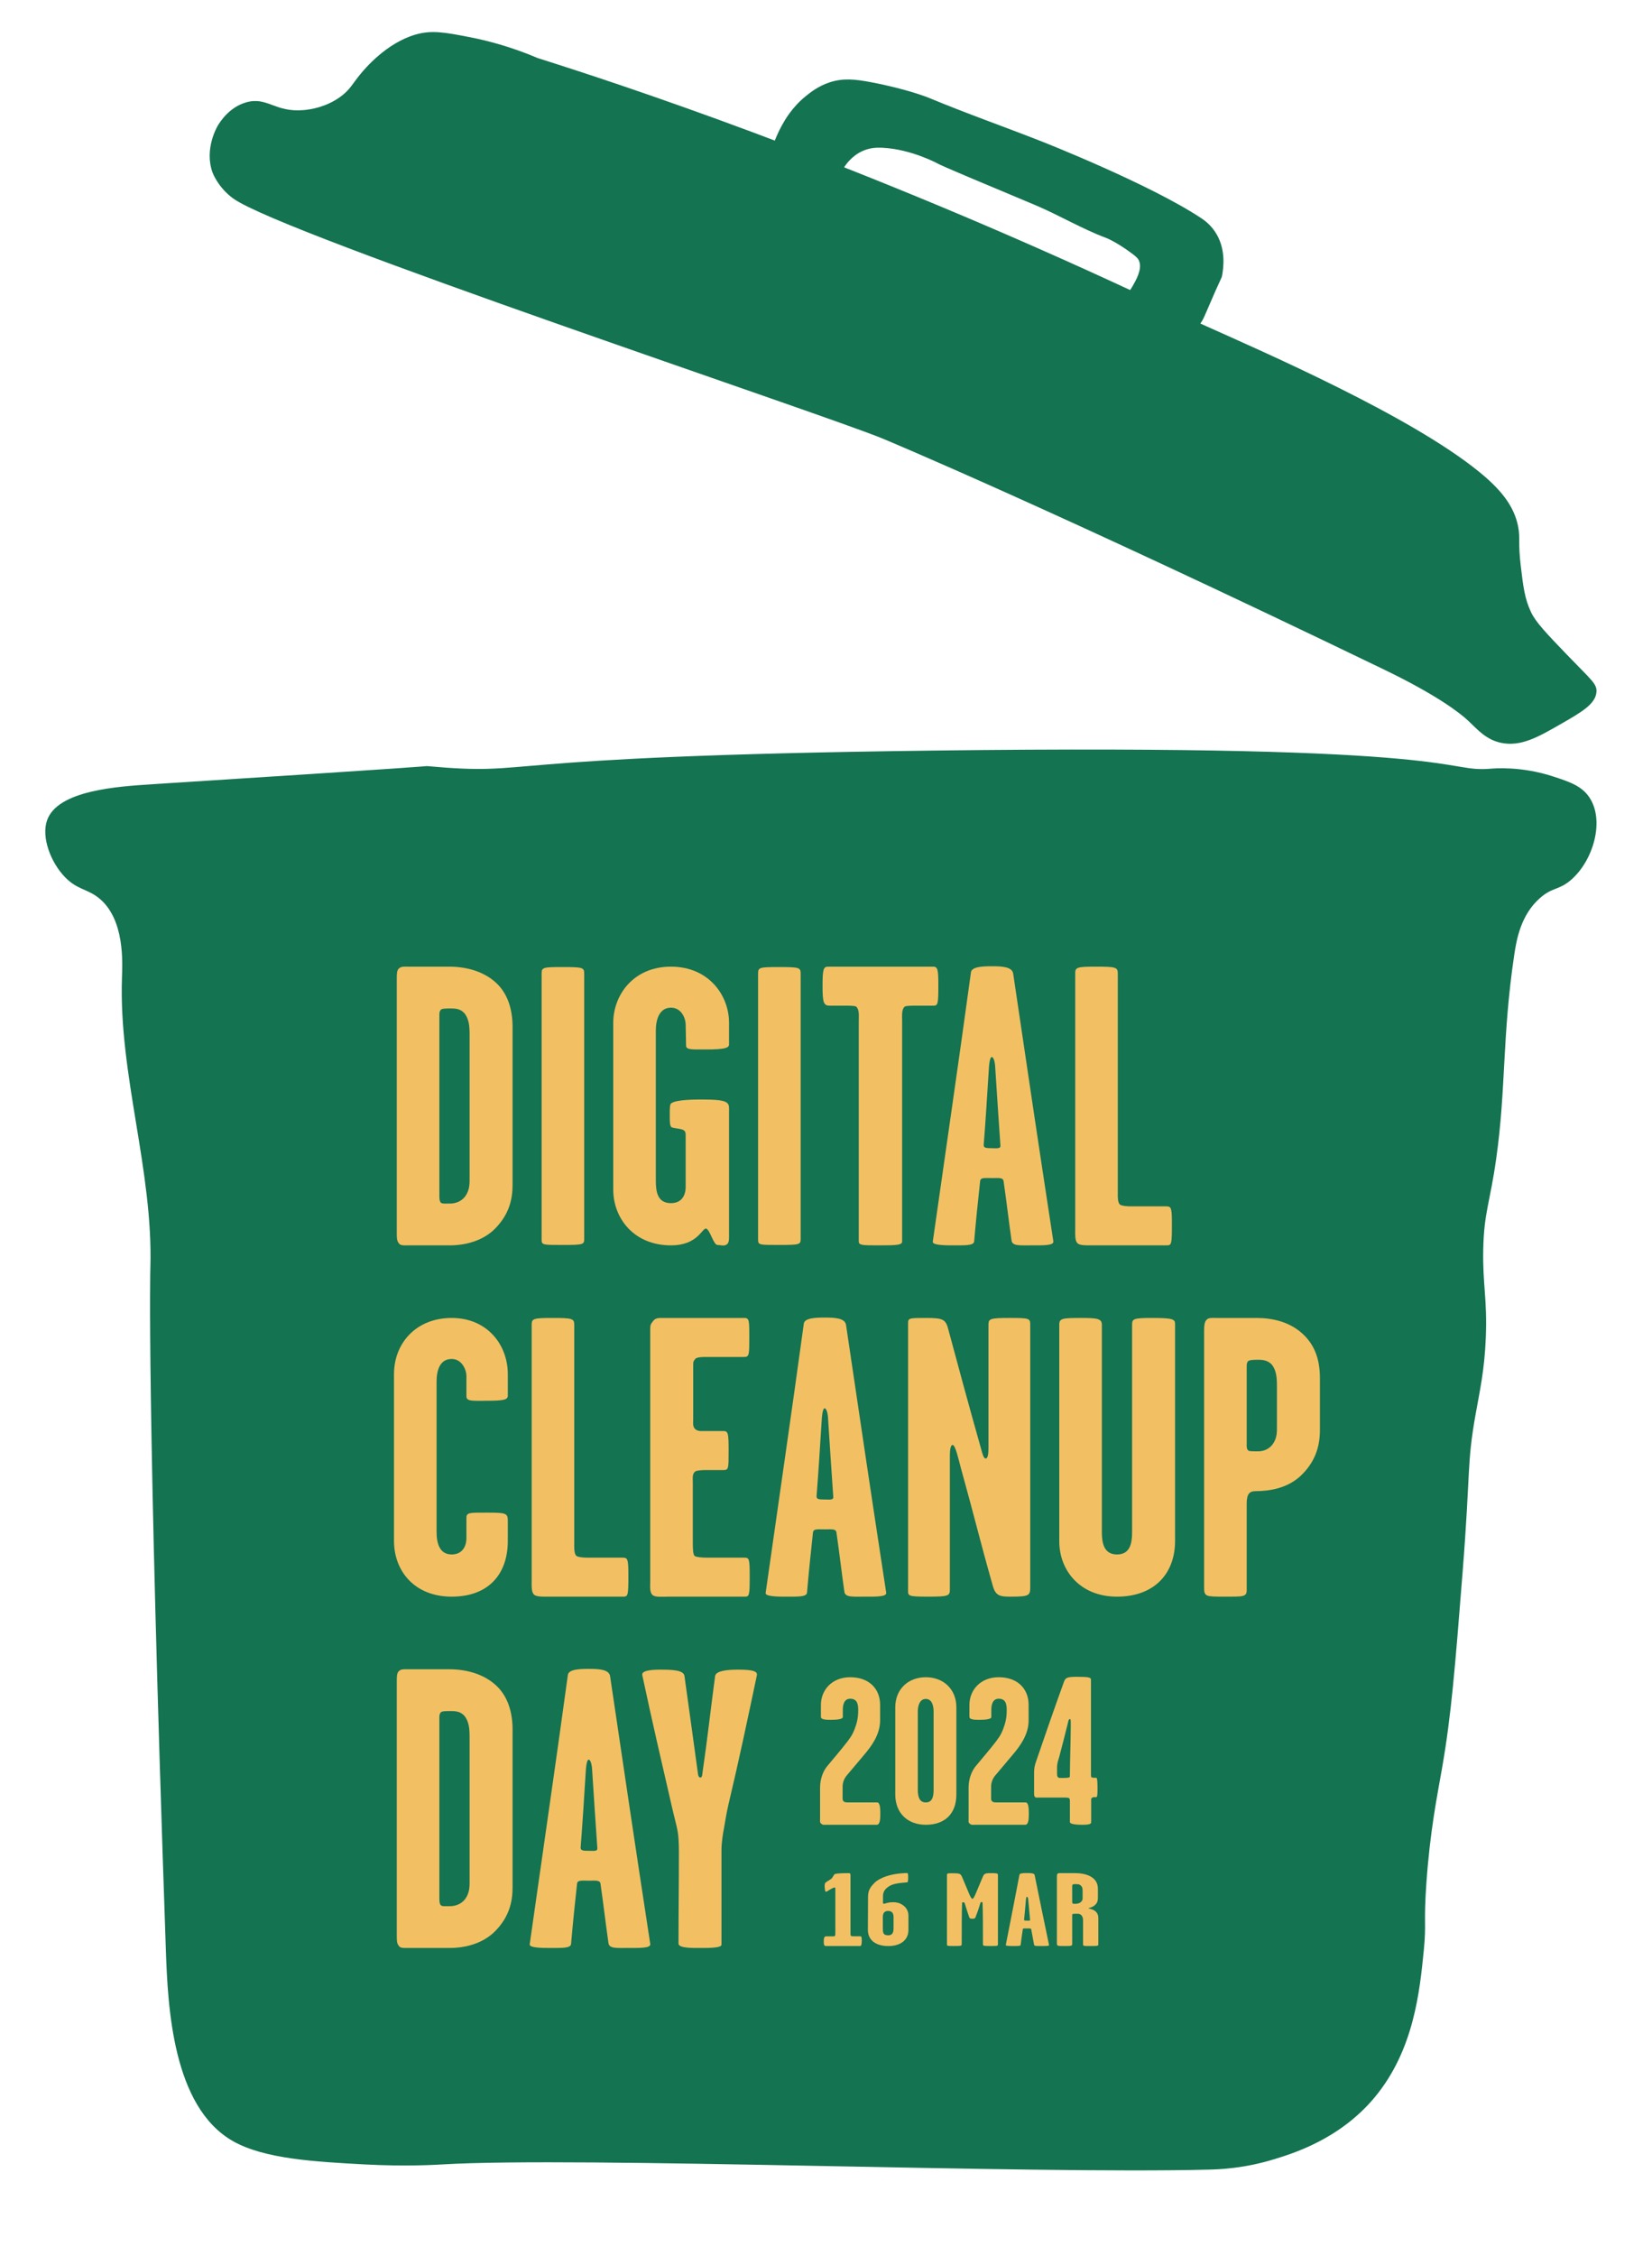 <?xml version="1.0" encoding="UTF-8"?><svg id="Layer_1" xmlns="http://www.w3.org/2000/svg" viewBox="0 0 705.79 963.25"><defs><style>.cls-1{fill:#147350;}.cls-1,.cls-2{stroke-width:0px;}.cls-2{fill:#f2c063;}</style></defs><path class="cls-1" d="M377.23,187.32c2.06.86,72.63,30.27,214.15,98.6,22.39,10.81,32.39,18.49,35.96,21.89,4.13,3.93,7.67,8.07,14.07,9.38,8.37,1.72,15.86-2.57,25.02-7.82,9.25-5.29,15.37-8.8,15.64-14.07.17-3.39-2.22-4.95-12.51-15.64-8.9-9.25-13.39-13.96-15.42-18.21-2.75-5.77-3.38-11.04-4.44-20-1.17-9.84-.14-11.7-1.11-16.67-1.78-9.06-7.8-16.12-16.67-23.33-29.49-24.01-92.01-51.13-116.67-62.22-19.22-8.65-11.86-5.96-40-18.89-117.1-53.83-210-84.32-245.56-95.56-.7-.22-12.4-5.67-28.89-8.89-10.83-2.11-16.39-3.13-23.33-1.11-12.5,3.63-21.72,14.73-23.33,16.67-3.67,4.42-4.57,6.92-8.89,10-6.16,4.4-12.77,5.32-15.56,5.56-12.29,1.04-15.51-5.83-24.44-3.33-7.39,2.07-11.3,8.48-12.22,10-.24.4-5.87,9.96-2.22,20,0,0,2.33,6.41,8.89,11.11,21.6,15.47,252.27,92.02,277.53,102.53Z"/><path class="cls-1" d="M360.72,71.31c.42-.67,2.91-4.51,7.44-6.67,3.19-1.52,6-1.69,8.98-1.54,12.22.62,23.35,6.67,23.35,6.67,2.37,1.29,15.44,6.76,41.58,17.71,10.34,4.33,20.03,10.2,30.54,14.12,0,0,4.19,1.56,11.04,6.67,1.85,1.38,2.65,2.14,3.08,3.34,1.25,3.46-1.43,8.1-2.82,10.52-1.3,2.26-1.89,2.59-1.8,3.59.11,1.22,1.15,2.73,8.47,5.65,6.98,2.78,9.83,2.92,15.4,5.65,2.32,1.14,3.04,2.78,4.62,2.57,2.24-.31,3.46-3.26,5.13-7.19,6.24-14.63,6.16-13.36,6.42-14.89.48-2.83,1.94-11.56-3.34-18.99-2.06-2.91-4.41-4.57-5.65-5.39-22.09-14.62-67.75-32.59-67.75-32.59-16.13-6.35-32.51-12.07-48.51-18.74,0,0-8.68-3.62-24.64-6.67-6.96-1.33-12.04-1.84-17.71,0-4.93,1.6-8.3,4.32-10.27,5.9-5.94,4.8-8.95,10.22-10.27,12.58-1.69,3.05-2.89,6.15-3.59,7.96-.69,1.79-1.04,2.68-1.03,3.08.08,3.3,4.89,4.68,17.45,10.78,5.94,2.88,8.29,4.23,10.27,3.08,1.93-1.13,1.12-3.27,3.59-7.19Z"/><path class="cls-1" d="M65.34,334.83c118.84-7.56,116.98-7.73,116.98-7.73,48.7,4.37,18.22-4.15,216.31-6.62,232.29-2.9,217.34,9.52,238.38,7.73,1.27-.11,12.9-1.14,26.49,3.31,6.93,2.27,12.13,3.97,15.45,8.83,6.76,9.88,1.83,27.04-7.73,35.32-5.17,4.48-7.9,3.06-13.24,7.73-8.33,7.27-10.1,18.04-11.04,24.28-5.22,34.9-3.45,57.11-7.73,87.18-2.7,19.03-5.2,22.74-5.52,38.63-.3,15.04,1.75,21.13,1.1,37.52-.56,14.19-2.62,23.01-4.41,33.11-3.75,21.09-2.06,23.61-5.52,67.32-3.23,40.83-4.85,61.25-8.83,83.87-2.06,11.71-5.07,26.56-6.62,48.56-1.24,17.57.03,17.31-1.1,28.69-1.76,17.75-4.25,42.78-20.97,62.91-15.07,18.14-35.47,24.16-43.04,26.49-12.82,3.94-23.33,4.3-27.59,4.41-77.57,2.02-269.26-5.67-327.77-2.21-2.3.14-15.51.95-33.11,0-21-1.13-42.85-2.31-56.28-9.93-25.86-14.68-27.85-57.36-28.69-81.67-8.22-237.62-6.62-291.35-6.62-291.35,1.23-41.38-13.52-82.23-12.14-123.6.22-6.55,1.29-25.27-9.93-34.21-4.95-3.94-9.09-3.44-14.35-8.83-6.22-6.38-10.21-17.13-7.73-24.28,4.47-12.87,30.07-14.49,45.25-15.45Z"/><path class="cls-2" d="M218.99,505.9c0,6.29-1.53,12.58-7.31,18.53-5.44,5.61-13.26,7.31-19.55,7.31h-17.68c-2.21,0-3.57.17-4.25-1.19-.68-.85-.68-2.38-.68-4.08v-108.46c0-1.87,0-3.4.68-4.25,1.02-1.19,2.21-1.02,4.42-1.02h17.34c7.31,0,14.79,2.04,20.06,6.97,4.93,4.59,6.97,11.39,6.97,18.7v67.49ZM200.63,502.5v-60.52c0-3.57-.17-6.8-2.21-9.35-1.36-1.36-2.55-2.04-5.61-2.04-2.72,0-4.08,0-4.59.68-.51.68-.51,1.36-.51,2.38v76.5c0,1.53,0,2.72.68,3.4.51.51,2.38.34,3.91.34,2.04,0,4.59-.68,6.46-3.06,2.04-2.89,1.87-5.78,1.87-8.33Z"/><path class="cls-2" d="M249.59,528.85c0,2.55-.17,2.72-9.52,2.72-8.33,0-8.67,0-8.67-2.38v-113.56c0-2.55.68-2.72,8.67-2.72,9.01,0,9.52.17,9.52,2.89v113.05Z"/><path class="cls-2" d="M311.47,528.34c0,.85,0,2.72-1.36,3.23-1.02.51-2.38,0-3.57,0-1.7,0-3.06-6.12-4.76-6.97-1.87-.51-3.4,7.14-15.13,7.14-15.81,0-24.65-11.56-24.65-23.8v-71.23c0-11.73,8.5-23.97,24.65-23.97s24.82,12.24,24.82,23.97v9.18c0,1.53-1.53,2.21-10.2,2.21-5.95,0-8.16.17-8.16-1.7,0-2.38-.17-7.31-.17-9.01,0-2.38-1.7-7.14-6.29-7.14-5.1,0-6.46,5.44-6.46,9.69v64.09c0,4.42.51,9.69,6.46,9.69,5.44,0,6.29-4.59,6.29-6.8v-22.27c0-1.53-.51-2.04-1.53-2.38-1.7-.51-3.74-.51-4.59-1.02-.68-.68-.68-2.38-.68-5.1,0-2.89,0-4.76.68-5.1,2.21-1.53,9.69-1.7,16.49-1.53s8.16,1.19,8.16,3.57v55.25Z"/><path class="cls-2" d="M342.07,528.85c0,2.55-.17,2.72-9.52,2.72-8.33,0-8.67,0-8.67-2.38v-113.56c0-2.55.68-2.72,8.67-2.72,9.01,0,9.52.17,9.52,2.89v113.05Z"/><path class="cls-2" d="M400.89,420.73c0,7.82-.17,8.67-2.04,8.67h-7.31c-1.87,0-4.08,0-4.93.34-1.53,1.19-1.19,4.08-1.19,6.29v94.01c0,1.53-1.87,1.7-9.86,1.7-7.14,0-8.67,0-8.67-1.7v-94.01c0-2.21.34-5.1-1.19-6.29-.85-.34-3.06-.34-4.93-.34h-6.29c-2.55,0-3.06-1.19-3.06-8.33s.34-8.33,2.38-8.33h44.88c2.04,0,2.21,1.53,2.21,7.99Z"/><path class="cls-2" d="M450.02,530.04c.34,1.87-4.76,1.7-9.35,1.7-4.93,0-8.16.34-8.5-2.04-1.36-9.52-2.04-15.98-3.4-25.33-.17-1.7-2.21-1.36-4.93-1.36-3.23,0-4.93-.34-5.1,1.36-1.02,9.52-1.7,15.81-2.55,25.67-.17,1.87-3.91,1.7-9.35,1.7-2.55,0-8.5,0-8.33-1.53,6.29-44.37,10.71-74.12,16.32-115.09.34-2.38,5.1-2.55,8.84-2.55,4.25,0,8.67.17,9.18,3.06,6.46,43.52,10.37,70.04,17.17,114.41ZM427.41,489.07c-.85-12.58-1.36-19.72-2.21-33.15,0-.85-.34-4.59-1.53-4.59-.85,0-1.19,4.25-1.19,4.93-.85,13.26-1.36,21.76-2.21,32.64,0,1.19.85,1.36,3.4,1.36,2.21,0,3.91.34,3.74-1.19Z"/><path class="cls-2" d="M500.68,523.07c0,8.16-.17,8.67-2.21,8.67h-32.64c-2.38,0-4.76,0-5.61-1.02-1.02-1.19-.85-3.74-.85-5.95v-109.31c0-2.38.85-2.72,8.5-2.72,8.67,0,9.69.17,9.69,2.89v92.82c0,2.21-.17,5.1,1.02,5.95.85.51,2.89.68,4.59.68h15.13c2.21,0,2.38.85,2.38,7.99Z"/><path class="cls-2" d="M216.95,657.94c0,14.11-8.16,23.8-23.97,23.8s-24.65-10.88-24.65-23.8v-71.23c0-13.09,9.35-23.97,24.65-23.97s23.97,11.56,23.97,23.97v9.18c0,1.7-1.36,2.21-9.18,2.21-5.61,0-8.5.34-8.5-1.87v-8.84c0-2.38-1.87-7.14-6.29-7.14-5.27,0-6.46,5.27-6.46,9.69v64.09c0,4.76,1.19,9.69,6.46,9.69,4.93,0,6.29-4.08,6.29-6.8v-8.84c0-2.38,1.53-2.21,9.01-2.21s8.67.17,8.67,3.23v8.84Z"/><path class="cls-2" d="M268.46,673.07c0,8.16-.17,8.67-2.21,8.67h-32.64c-2.38,0-4.76,0-5.61-1.02-1.02-1.19-.85-3.74-.85-5.95v-109.31c0-2.38.85-2.72,8.5-2.72,8.67,0,9.69.17,9.69,2.89v92.82c0,2.21-.17,5.1,1.02,5.95.85.51,2.89.68,4.59.68h15.13c2.21,0,2.38.85,2.38,7.99Z"/><path class="cls-2" d="M320.3,673.24c0,7.82-.17,8.5-2.04,8.5h-32.64c-2.72,0-5.61.34-6.8-.68-1.36-1.19-1.02-3.74-1.02-5.78v-107.44c0-2.21.17-2.38,1.19-3.74s2.21-1.36,3.91-1.36h35.19c2.04,0,2.04,1.36,2.04,7.99,0,7.65,0,8.67-2.21,8.67h-17c-1.36,0-3.4.17-3.91.85-.85,1.19-.85,1.02-.85,3.23v22.44c0,1.53-.34,3.4,1.02,4.42,1.19.85,2.38.68,3.74.68h8.16c2.04,0,2.21,1.02,2.21,8.5s0,8.16-2.21,8.16h-7.65c-1.7,0-3.57.17-4.25.51-1.53,1.02-1.19,2.72-1.19,4.93v25.33c0,2.21,0,5.44.85,5.95.85.51,3.23.68,5.1.68h16.15c2.04,0,2.21.68,2.21,8.16Z"/><path class="cls-2" d="M378.61,680.04c.34,1.87-4.76,1.7-9.35,1.7-4.93,0-8.16.34-8.5-2.04-1.36-9.52-2.04-15.98-3.4-25.33-.17-1.7-2.21-1.36-4.93-1.36-3.23,0-4.93-.34-5.1,1.36-1.02,9.52-1.7,15.81-2.55,25.67-.17,1.87-3.91,1.7-9.35,1.7-2.55,0-8.5,0-8.33-1.53,6.29-44.37,10.71-74.12,16.32-115.09.34-2.38,5.1-2.55,8.84-2.55,4.25,0,8.67.17,9.18,3.06,6.46,43.52,10.37,70.04,17.17,114.41ZM356,639.07c-.85-12.58-1.36-19.72-2.21-33.15,0-.85-.34-4.59-1.53-4.59-.85,0-1.19,4.25-1.19,4.93-.85,13.26-1.36,21.76-2.21,32.64,0,1.19.85,1.36,3.4,1.36,2.21,0,3.91.34,3.74-1.19Z"/><path class="cls-2" d="M440.15,676.81c0,4.42.17,4.93-8.5,4.93-4.42,0-6.29-.34-7.48-4.59-5.61-19.72-7.65-28.73-13.6-50.15-1.02-3.74-2.38-10.03-3.57-10.03s-1.19,3.57-1.19,5.78v55.93c0,2.72-.51,3.06-9.35,3.06s-8.5-.34-8.5-2.89v-113.73c0-2.38.34-2.38,7.82-2.38s8.33.68,9.52,5.44c3.74,13.94,8.67,32.13,13.77,50.15.51,1.7,1.02,4.42,2.04,4.42,1.19,0,1.19-3.23,1.19-5.1v-51.85c0-2.72.51-3.06,9.01-3.06s8.84.17,8.84,2.89v111.18Z"/><path class="cls-2" d="M502.03,657.94c0,14.11-9.01,23.8-24.82,23.8s-24.65-11.22-24.65-23.63v-92.48c0-2.72,1.19-2.89,9.52-2.89,6.8,0,8.67.34,8.67,2.89v88.57c0,4.59.85,9.52,6.46,9.52s6.46-4.76,6.46-9.52v-88.74c0-2.38.85-2.72,8.5-2.72,8.84,0,9.86.51,9.86,2.55v92.65Z"/><path class="cls-2" d="M563.91,610.68c0,6.97-2.04,13.77-8.5,19.72-5.44,4.93-12.75,6.29-19.04,6.29-2.38,0-3.74,1.02-3.74,5.27v37.06c0,2.89-1.7,2.72-9.52,2.72s-8.67,0-8.67-3.74v-109.99c0-2.04.17-3.4.85-4.25.85-1.19,2.21-1.02,4.25-1.02h17.34c6.8,0,13.6,1.7,18.7,5.95,5.78,4.76,8.33,11.22,8.33,19.72v22.27ZM545.55,608.3v-16.32c0-3.57-.17-6.8-2.21-9.35-1.36-1.36-2.89-2.04-5.61-2.04-2.04,0-3.91,0-4.59.68-.51.68-.51,1.36-.51,2.38v32.3c0,1.7-.17,3.06,1.02,3.57.85.17,2.04.17,3.74.17,1.87,0,4.25-.51,6.12-2.72,2.21-2.89,2.04-5.44,2.04-8.67Z"/><path class="cls-2" d="M218.99,805.9c0,6.29-1.53,12.58-7.31,18.53-5.44,5.61-13.26,7.31-19.55,7.31h-17.68c-2.21,0-3.57.17-4.25-1.19-.68-.85-.68-2.38-.68-4.08v-108.46c0-1.87,0-3.4.68-4.25,1.02-1.19,2.21-1.02,4.42-1.02h17.34c7.31,0,14.79,2.04,20.06,6.97,4.93,4.59,6.97,11.39,6.97,18.7v67.49ZM200.63,802.5v-60.52c0-3.57-.17-6.8-2.21-9.35-1.36-1.36-2.55-2.04-5.61-2.04-2.72,0-4.08,0-4.59.68-.51.68-.51,1.36-.51,2.38v76.5c0,1.53,0,2.72.68,3.4.51.51,2.38.34,3.91.34,2.04,0,4.59-.68,6.46-3.06,2.04-2.89,1.87-5.78,1.87-8.33Z"/><path class="cls-2" d="M277.81,830.04c.34,1.87-4.76,1.7-9.35,1.7-4.93,0-8.16.34-8.5-2.04-1.36-9.52-2.04-15.98-3.4-25.33-.17-1.7-2.21-1.36-4.93-1.36-3.23,0-4.93-.34-5.1,1.36-1.02,9.52-1.7,15.81-2.55,25.67-.17,1.87-3.91,1.7-9.35,1.7-2.55,0-8.5,0-8.33-1.53,6.29-44.37,10.71-74.12,16.32-115.09.34-2.38,5.1-2.55,8.84-2.55,4.25,0,8.67.17,9.18,3.06,6.46,43.52,10.37,70.04,17.17,114.41ZM255.2,789.07c-.85-12.58-1.36-19.72-2.21-33.15,0-.85-.34-4.59-1.53-4.59-.85,0-1.19,4.25-1.19,4.93-.85,13.26-1.36,21.76-2.21,32.64,0,1.19.85,1.36,3.4,1.36,2.21,0,3.91.34,3.74-1.19Z"/><path class="cls-2" d="M323.37,715.29c-4.25,20.06-7.48,35.53-12.24,55.59-.85,3.57-1.36,7.31-1.87,10.03-.34,1.53-1.02,5.95-1.02,9.01v40.46c0,1.53-7.14,1.36-9.35,1.36-2.72,0-9.01.17-9.01-1.87,0-13.77.17-24.31.17-39.44,0-3.06-.17-6.46-.51-8.33-.34-2.21-1.53-6.46-2.38-10.2-4.59-19.89-8.5-36.72-12.75-56.61-.51-2.21,4.76-2.38,7.65-2.38,5.27,0,10.03.17,10.37,2.72,2.04,14.79,3.91,28.05,5.78,41.82,0,.51.34,1.53,1.02,1.53s.85-1.19.85-1.7c2.21-15.13,3.4-26.35,5.44-41.65.34-2.21,5.1-2.72,9.52-2.72s8.84.17,8.33,2.38Z"/><path class="cls-2" d="M376.1,774.28c0,2.25-.09,4.86-1.53,4.86h-21.42c-.99,0-1.53.18-2.16-.36-.81-.63-.63-.81-.63-2.16v-13.32c0-3.96,1.44-7.2,2.97-9.09,4.41-5.31,5.04-5.94,8.73-10.62,1.98-2.61,2.7-4.05,3.69-7.11.81-2.61.9-4.41.9-6.48,0-2.7-.63-4.68-3.42-4.68-2.61,0-3.15,2.61-3.15,4.68v3.15c0,.99-2.97,1.17-4.95,1.17s-4.41,0-4.41-1.26v-5.04c0-6.48,4.77-11.88,12.51-11.88,8.19,0,12.78,5.04,12.78,11.79v6.66c0,6.12-3.78,11.07-6.66,14.49-3.33,3.96-4.59,5.4-7.74,9.18-.99,1.26-1.62,2.88-1.62,4.59v4.14c0,1.35-.09,1.62.45,2.16.45.45,1.17.45,2.07.45h12.24c1.17,0,1.35,2.34,1.35,4.68Z"/><path class="cls-2" d="M408.59,766.18c0,8.64-5.31,12.96-13.05,12.96s-13.05-4.95-13.05-12.96v-37.17c0-7.83,5.58-12.87,13.05-12.87s13.05,5.04,13.05,12.87v37.17ZM398.87,764.2v-33.39c0-2.52-.72-5.4-3.33-5.4s-3.42,2.88-3.42,5.4v33.39c0,3.06.72,5.4,3.42,5.4s3.33-2.34,3.33-5.4Z"/><path class="cls-2" d="M439.55,774.28c0,2.25-.09,4.86-1.53,4.86h-21.42c-.99,0-1.53.18-2.16-.36-.81-.63-.63-.81-.63-2.16v-13.32c0-3.96,1.44-7.2,2.97-9.09,4.41-5.31,5.04-5.94,8.73-10.62,1.98-2.61,2.7-4.05,3.69-7.11.81-2.61.9-4.41.9-6.48,0-2.7-.63-4.68-3.42-4.68-2.61,0-3.15,2.61-3.15,4.68v3.15c0,.99-2.97,1.17-4.95,1.17s-4.41,0-4.41-1.26v-5.04c0-6.48,4.77-11.88,12.51-11.88,8.19,0,12.78,5.04,12.78,11.79v6.66c0,6.12-3.78,11.07-6.66,14.49-3.33,3.96-4.59,5.4-7.74,9.18-.99,1.26-1.62,2.88-1.62,4.59v4.14c0,1.35-.09,1.62.45,2.16.45.45,1.17.45,2.07.45h12.24c1.17,0,1.35,2.34,1.35,4.68Z"/><path class="cls-2" d="M468.89,763.84c0,1.71,0,3.51-.54,3.51-1.26,0-1.35-.09-1.89.36-.36.36-.27.54-.27,1.08v9.27c0,.99-1.71,1.08-4.05,1.08-1.8,0-5.04-.18-5.04-1.17v-8.1c0-.54.09-1.26-.18-1.89-.36-.54-1.53-.45-2.43-.45h-10.98c-.45,0-1.17.09-1.44-.36-.36-.63-.27-1.35-.27-2.07v-7.83c0-.99,0-1.62.18-2.79.18-.9.45-1.71.72-2.52,4.23-12.33,7.11-20.7,11.88-33.93.63-1.62,1.26-2.07,5.49-2.07,4.95,0,6.03.27,6.03,1.17v40.41c0,.36,0,1.08.18,1.26.36.36,1.35.27,2.07.27.54,0,.54,2.97.54,4.77ZM457.46,737.65c0-2.25.09-3.69-.36-3.69-.63,0-.81,1.62-1.08,2.61-1.17,4.86-2.25,8.82-3.51,13.68-.27.99-.54,1.62-.72,2.61-.09.63-.18.9-.18,1.53v2.97c0,.99.09,1.08.45,1.53.18.27.72.27,1.98.27s2.43-.09,2.79-.27c.36-.18.27-.9.27-1.62.09-8.37.27-11.25.36-19.62Z"/><path class="cls-2" d="M368.16,828.91c0,.98-.12,2-.67,2h-14.7c-.79,0-.85-.89-.85-1.96,0-1.16.12-2.18.98-2.18h2.56c.43,0,.79.04,1.1-.09s.31-.8.31-1.33v-18.36c0-.36.06-1.07-.24-1.07-.67,0-1.83.8-2.44,1.11-.49.31-1.46,1.11-1.65.4-.18-.89-.37-2.27-.12-3.2.06-.44,1.4-1.2,2.44-1.82.98-.58,1.34-2.18,1.89-2.27,1.52-.36,4.7-.36,5.92-.36.79,0,.67.84.67,1.33v24.22c0,.49,0,1.02.18,1.2.24.22.79.22,1.04.22h3.05c.55,0,.55.98.55,2.13Z"/><path class="cls-2" d="M388.11,824.07c0,4.18-3.23,6.85-8.6,6.85-5.8,0-8.72-2.93-8.72-6.85,0-5.56.06-8,.06-13.96,0-2.44.55-3.96,2.68-6.09,2.14-2.18,7.08-4.18,14.09-4.27.43,0,.37,1.56.37,2s0,1.96-.37,1.96c-3.29.31-6.1.44-8.11,1.91-1.46,1.02-2.26,2.18-2.26,3.96v2.4c0,.27-.12.71.24.84.37.27,1.28-.62,4.15-.62,1.4,0,2.75.31,4.03,1.2,1.4.93,2.44,2.49,2.44,4.49v6.18ZM381.76,823.18v-4.67c0-1.42-.55-2.58-2.32-2.58s-2.26,1.16-2.26,2.67v4.58c0,1.87,0,3.16,2.32,3.16,1.95,0,2.26-1.47,2.26-3.16Z"/><path class="cls-2" d="M426.35,830.11c0,.71.06.8-3.23.8-2.99,0-3.17-.09-3.17-.76,0-6.22,0-14.27-.18-17.78-.24-.4-.79-.27-.92.18-.73,2.49-1.46,4.53-2.07,6.04-.12.44-.37.67-1.34.67s-1.16-.22-1.34-.62c-.49-1.38-1.22-3.56-1.95-6-.12-.44-.85-.58-1.1-.22-.18,3.56-.18,11.47-.18,17.69,0,.71-.18.8-3.36.8-2.99,0-2.93-.09-2.93-.76v-29.6c0-.76.43-.71,2.81-.71,2.62,0,3.05.22,3.66,1.64.92,2.27,1.83,4.27,2.68,6.36.61,1.56,1.28,2.93,1.71,2.93s1.04-1.29,1.71-2.93c.98-2.31,1.71-4.04,2.68-6.36.55-1.42.98-1.69,3.35-1.69,2.62,0,3.17.04,3.17.76v29.56Z"/><path class="cls-2" d="M448.19,830.47c.12.49-1.71.44-3.35.44-1.77,0-2.93.09-3.05-.53-.49-2.49-.73-4.18-1.22-6.62-.06-.44-.79-.36-1.77-.36-1.16,0-1.77-.09-1.83.36-.37,2.49-.61,4.13-.92,6.71-.06.49-1.4.44-3.36.44-.92,0-3.05,0-2.99-.4,2.26-11.6,3.84-19.38,5.86-30.09.12-.62,1.83-.67,3.17-.67,1.52,0,3.11.04,3.29.8,2.32,11.38,3.72,18.31,6.16,29.91ZM440.08,819.76c-.3-3.29-.49-5.16-.79-8.67,0-.22-.12-1.2-.55-1.2-.31,0-.43,1.11-.43,1.29-.3,3.47-.49,5.69-.79,8.53,0,.31.31.36,1.22.36.79,0,1.4.09,1.34-.31Z"/><path class="cls-2" d="M469.24,830.2c0,.71-.43.71-3.35.71s-3.17.04-3.17-.76v-10.22c0-1.56-.73-2.8-2.26-2.8-2.13,0-2.38-.04-2.38.58v12.36c0,.84-.49.84-3.54.84-2.5,0-2.99,0-2.99-.98v-28.76c0-.44.06-.89.24-1.11.37-.36.79-.27,1.59-.27h6.04c2.62,0,5.31.53,7.14,1.82,1.83,1.24,2.5,3.02,2.5,4.89v3.78c0,1.29-.24,2.13-1.04,2.93-1.1,1.2-2.99,1.47-2.99,1.6,0,.18,1.95.27,3.11,1.38.79.8,1.1,1.56,1.1,2.8v11.2ZM462.53,810.47v-3.02c0-.93-.06-1.78-.85-2.44-.43-.36-.79-.53-2.2-.53-.55,0-.98,0-1.22.22-.12.18-.18.36-.18.58v6.62c0,.4,0,.71.31.89.24.13.61.09,1.1.09.55,0,1.53-.13,2.2-.67.79-.62.85-1.29.85-1.73Z"/></svg>
